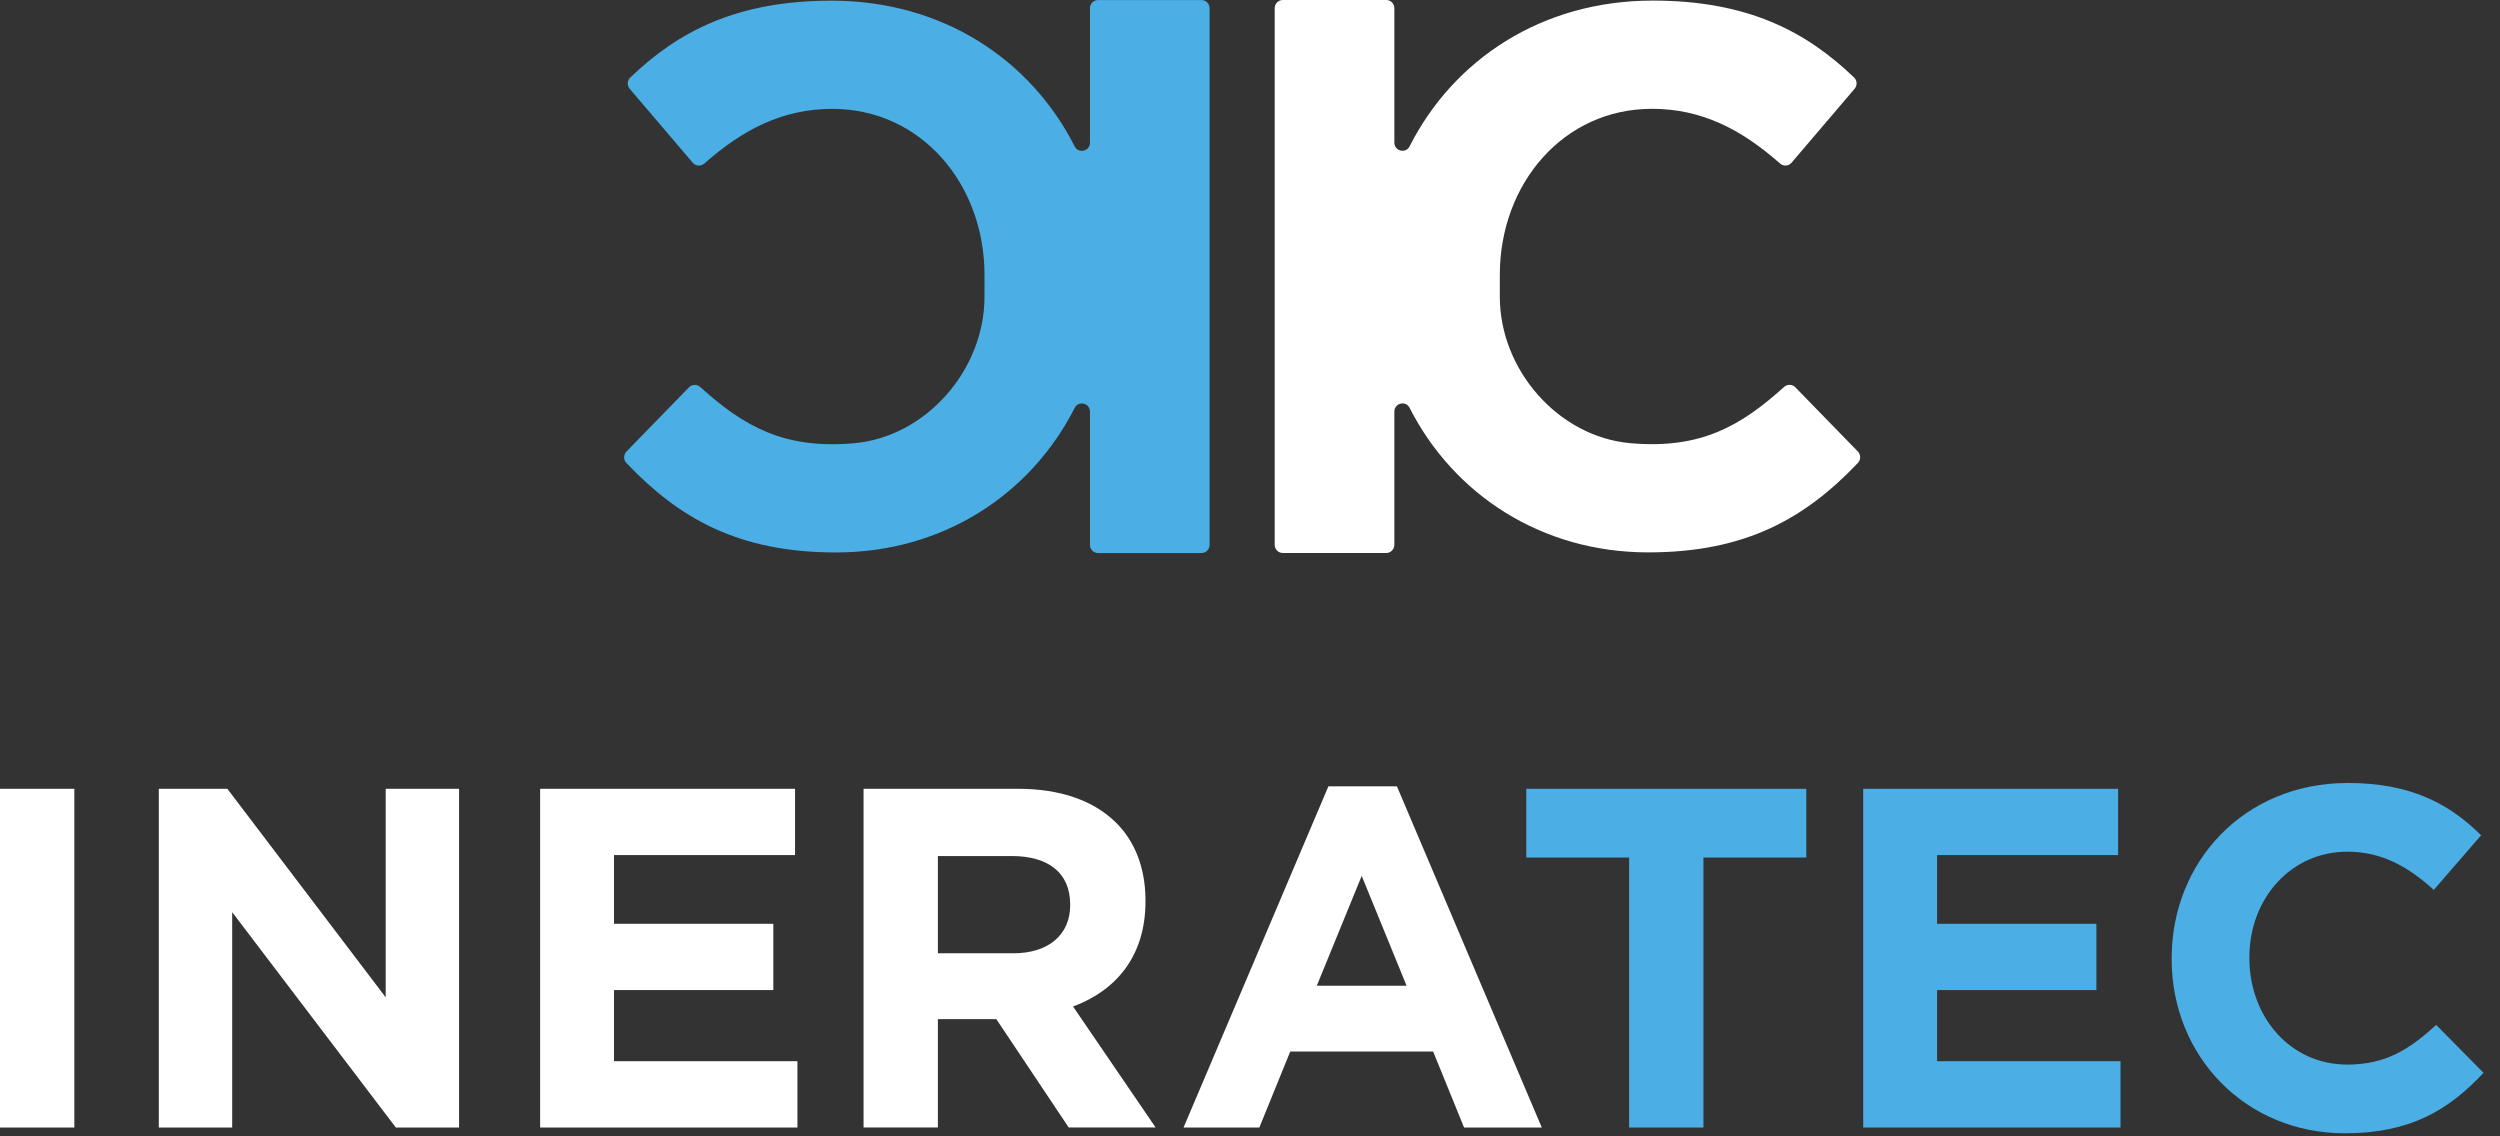 <?xml version="1.0" encoding="UTF-8"?>
<svg width="132px" height="60px" viewBox="0 0 132 60" version="1.1" xmlns="http://www.w3.org/2000/svg" xmlns:xlink="http://www.w3.org/1999/xlink">
    <rect x="0" y="0" width="132" height="60" fill="#333333" stroke="none"/>
    <title>logos/ineratec-negativ</title>
    <g id="Unternehmen" stroke="none" stroke-width="1" fill="none" fill-rule="evenodd">
        <g id="m_Unternehmen-–-Awards" transform="translate(-20, -20)">
            <g id="logos/ineratec-negativ" transform="translate(20, 20)">
                <g id="logos/ineratec-icon-negativ" transform="translate(32.954, 0)">
                    <path d="M61.839,20.448 C61.678,20.283 61.418,20.277 61.246,20.431 C58.946,22.503 56.837,23.721 53.145,23.402 C49.341,23.074 46.236,19.547 46.236,15.665 L46.236,14.518 C46.236,9.69 49.6,5.745 54.269,5.745 C56.9,5.745 58.995,6.834 61.029,8.631 C61.209,8.79 61.482,8.775 61.638,8.593 L64.969,4.687 C65.117,4.513 65.107,4.251 64.942,4.093 C62.424,1.673 59.339,0.031 54.309,0.031 C48.436,0.031 43.789,3.157 41.473,7.726 C41.27,8.129 40.668,7.98 40.668,7.528 L40.668,0.432 C40.668,0.194 40.476,0 40.24,0 L34.779,0 C34.542,0 34.351,0.194 34.351,0.432 L34.351,28.766 C34.351,29.005 34.542,29.198 34.779,29.198 L40.24,29.198 C40.476,29.198 40.668,29.005 40.668,28.766 L40.668,21.733 C40.668,21.281 41.269,21.132 41.473,21.534 C43.794,26.102 48.43,29.166 54.072,29.166 C59.236,29.166 62.368,27.36 65.145,24.441 C65.305,24.273 65.302,24.004 65.14,23.838 C64.42,23.099 62.556,21.184 61.839,20.448" id="Fill-1" fill="#FFFFFF"></path>
                    <path d="M24.596,7.532 C24.596,7.983 23.994,8.132 23.79,7.73 C21.474,3.16 16.827,0.035 10.954,0.035 C5.925,0.035 2.84,1.676 0.321,4.096 C0.157,4.254 0.147,4.517 0.295,4.69 L3.626,8.596 C3.782,8.778 4.055,8.793 4.235,8.635 C6.268,6.837 8.364,5.749 10.994,5.749 C15.664,5.749 19.028,9.693 19.028,14.522 L19.027,15.668 C19.027,19.55 15.922,23.077 12.118,23.405 C8.426,23.724 6.317,22.506 4.017,20.434 C3.846,20.28 3.585,20.286 3.424,20.451 C2.707,21.188 0.843,23.102 0.123,23.841 C-0.038,24.008 -0.042,24.276 0.118,24.444 C2.895,27.364 6.026,29.17 11.192,29.17 C16.833,29.17 21.469,26.105 23.79,21.537 C23.994,21.136 24.596,21.285 24.596,21.736 L24.596,28.769 C24.596,29.007 24.787,29.201 25.023,29.201 L30.484,29.201 C30.721,29.201 30.913,29.007 30.913,28.769 L30.913,0.435 C30.913,0.197 30.721,0.003 30.484,0.003 L25.023,0.003 C24.787,0.003 24.596,0.197 24.596,0.435 L24.596,7.532 Z" id="Fill-3" fill="#4BAEE5"></path>
                </g>
                <path d="M0,59.532 L3.925,59.532 L3.925,41.648 L0,41.648 L0,59.532 Z M8.385,41.648 L12.004,41.648 L20.365,52.659 L20.365,41.648 L24.239,41.648 L24.239,59.532 L20.9,59.532 L12.259,48.162 L12.259,59.532 L8.385,59.532 L8.385,41.648 Z M28.519,41.648 L41.978,41.648 L41.978,45.148 L32.419,45.148 L32.419,48.776 L40.831,48.776 L40.831,52.276 L32.419,52.276 L32.419,56.031 L42.105,56.031 L42.105,59.532 L28.519,59.532 L28.519,41.648 Z M53.497,50.334 C55.408,50.334 56.505,49.312 56.505,47.805 L56.505,47.754 C56.505,46.068 55.332,45.199 53.421,45.199 L49.52,45.199 L49.52,50.334 L53.497,50.334 Z M45.596,41.648 L53.752,41.648 C56.02,41.648 57.779,42.287 58.952,43.462 C59.913,44.425 60.445,45.77 60.48,47.382 L60.481,47.601 C60.481,50.487 58.926,52.301 56.657,53.144 L61.017,59.531 L56.428,59.531 L52.605,53.809 L49.52,53.809 L49.52,59.531 L45.596,59.531 L45.596,41.648 Z M74.268,52.046 L71.898,46.246 L69.527,52.046 L74.268,52.046 Z M70.139,41.52 L73.758,41.52 L81.406,59.532 L77.302,59.532 L75.67,55.52 L68.125,55.52 L66.494,59.532 L62.492,59.532 L70.139,41.52 Z" id="Shape" fill="#FFFFFF"></path>
                <path d="M86.017,45.276 L80.587,45.276 L80.587,41.648 L95.372,41.648 L95.372,45.276 L89.942,45.276 L89.942,59.532 L86.017,59.532 L86.017,45.276 Z M98.377,41.648 L111.836,41.648 L111.836,45.148 L102.278,45.148 L102.278,48.776 L110.689,48.776 L110.689,52.276 L102.278,52.276 L102.278,56.031 L111.963,56.031 L111.963,59.532 L98.377,59.532 L98.377,41.648 Z M114.663,50.641 L114.663,50.59 C114.663,45.506 118.487,41.341 123.967,41.341 C127.331,41.341 129.345,42.465 131.002,44.101 L128.504,46.987 C127.127,45.735 125.726,44.969 123.942,44.969 C120.975,44.969 118.827,47.405 118.768,50.412 L118.767,50.59 C118.767,53.655 120.883,56.21 123.942,56.21 C125.981,56.21 127.229,55.393 128.631,54.115 L131.13,56.644 C129.295,58.611 127.255,59.838 123.814,59.838 C118.563,59.838 114.663,55.776 114.663,50.641 Z" id="Shape" fill="#4BAEE5"></path>
            </g>
        </g>
    </g>
</svg>